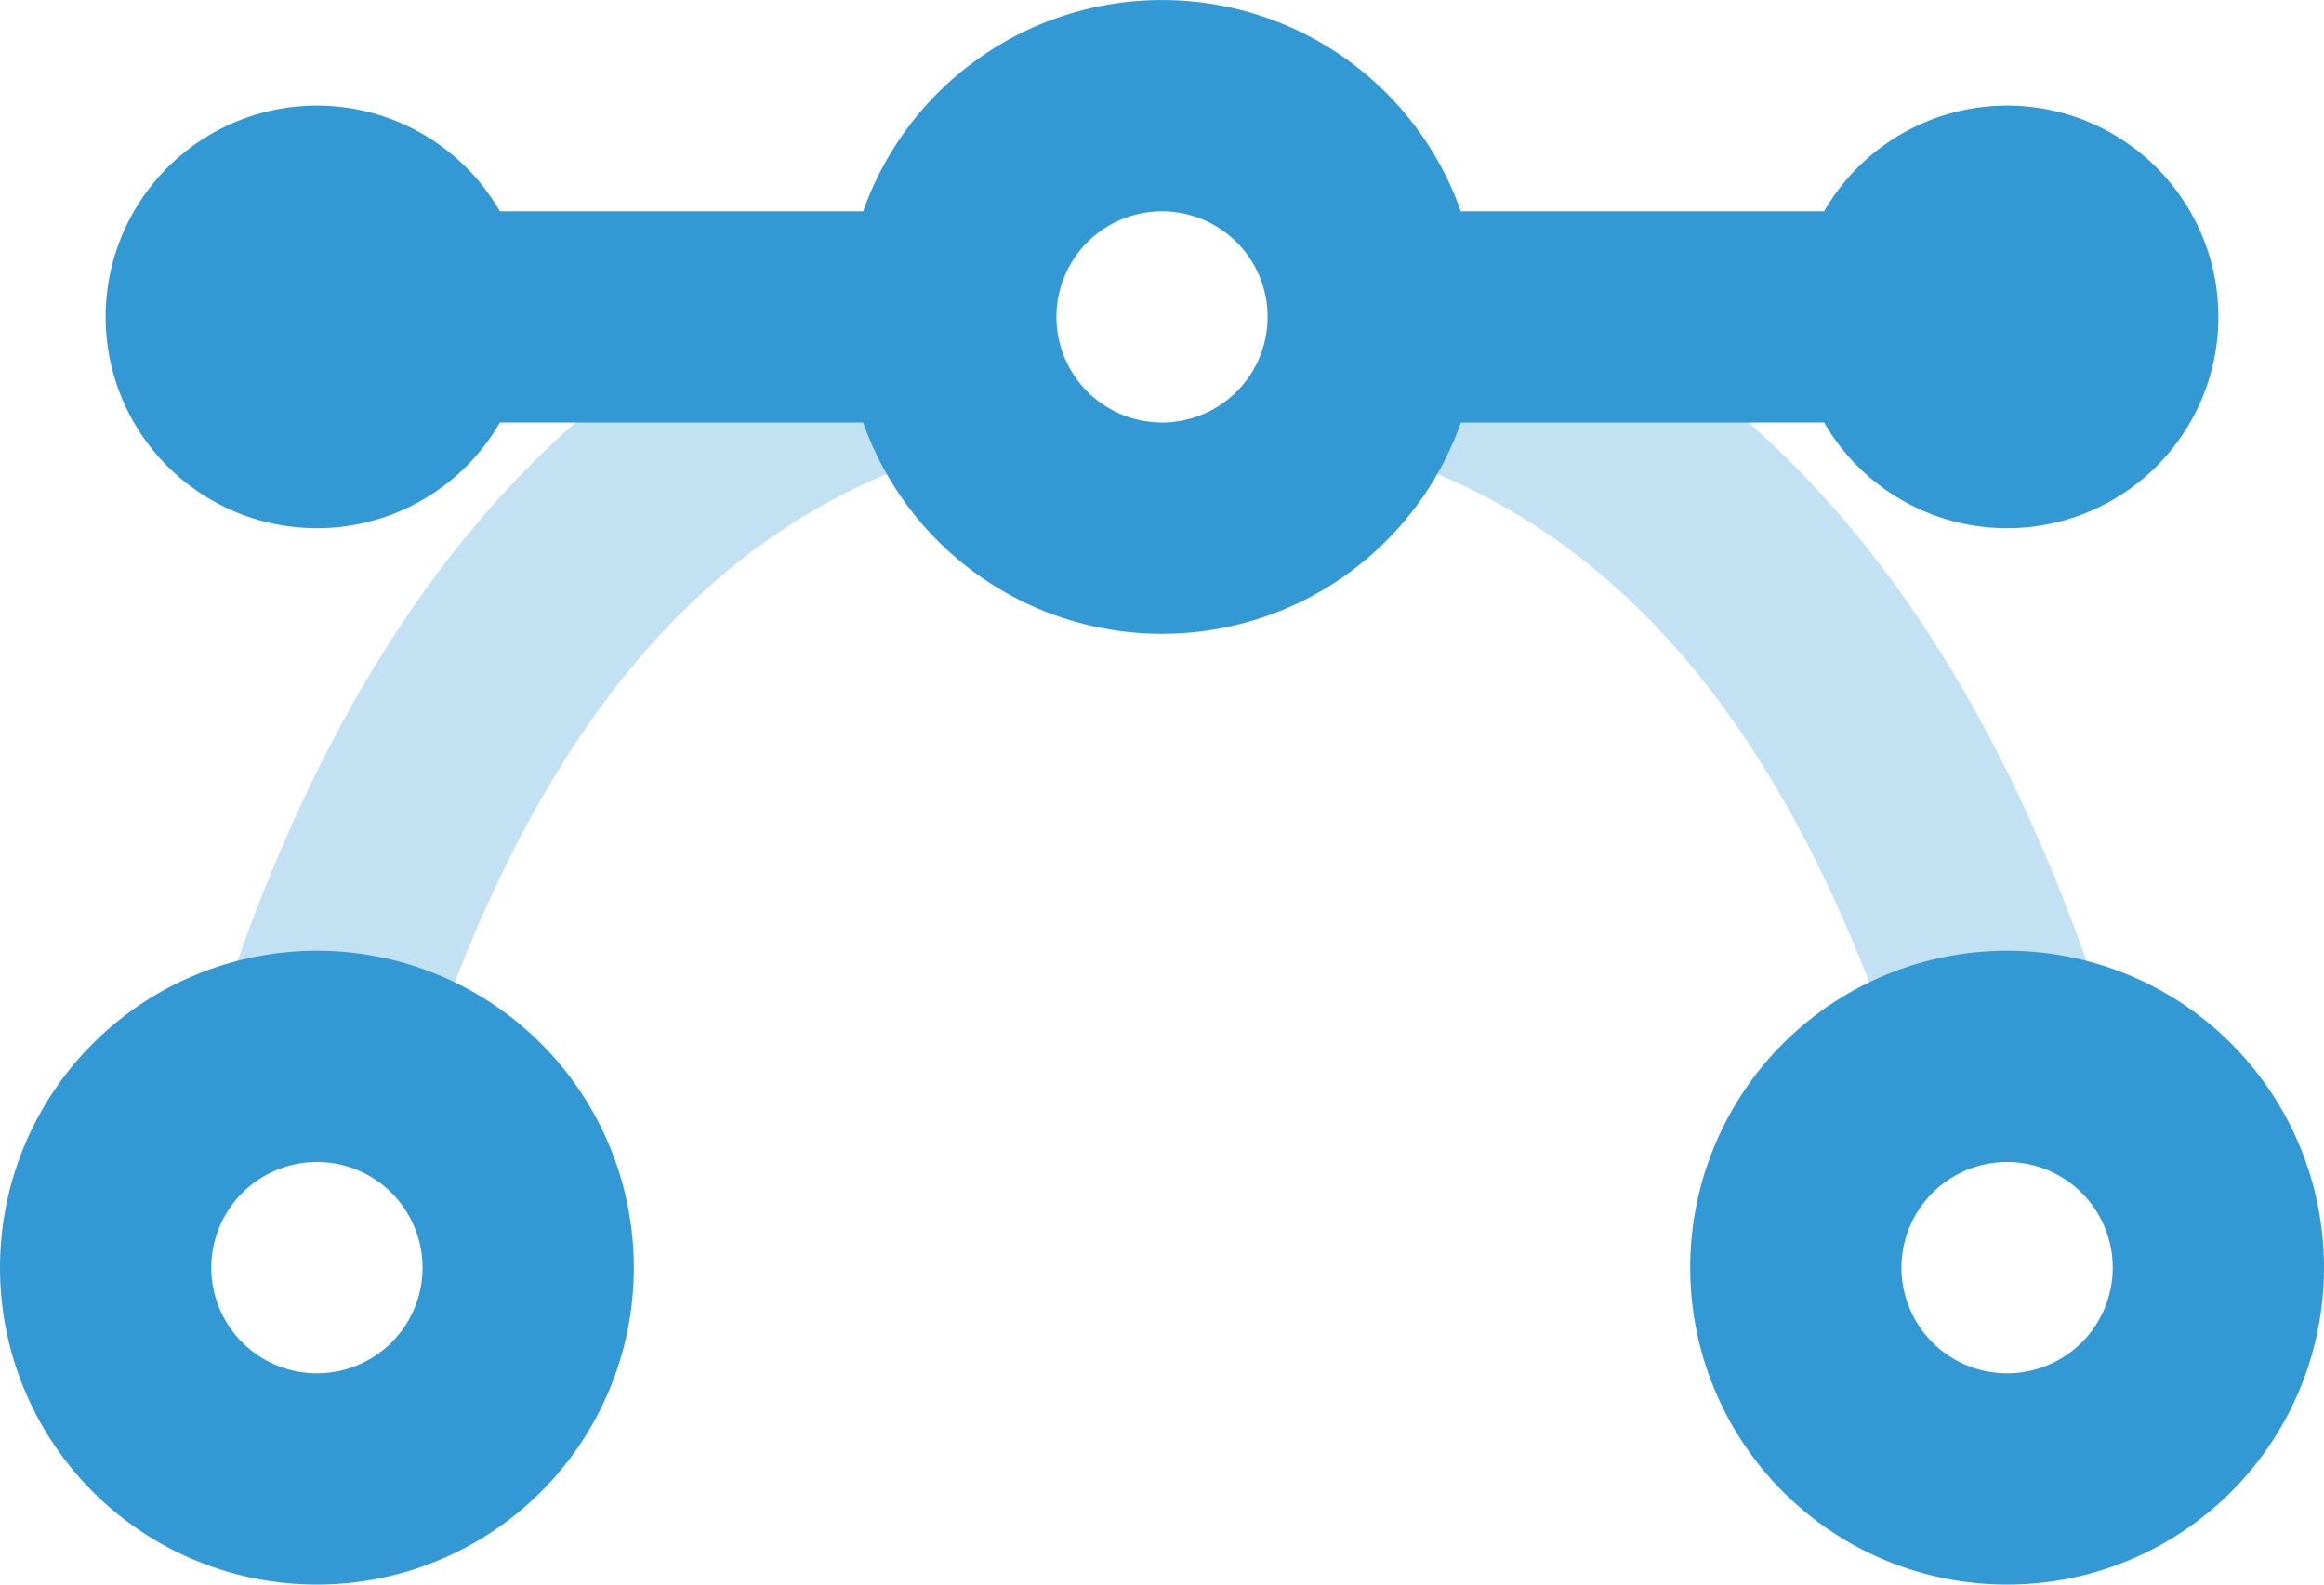 <svg width="22" height="15" xmlns="http://www.w3.org/2000/svg"><g fill="none" fill-rule="evenodd"><path d="M-1-4h24v24H-1z"/><path d="M3.953 10.303l-1.906-.606C3.65 4.644 6.673 2 11 2c4.327 0 7.349 2.644 8.953 7.697l-1.906.606C16.688 6.023 14.377 4 11 4s-5.688 2.022-7.047 6.303zM11 4a1 1 0 1 0 0-2 1 1 0 0 0 0 2z" fill="#3399D4" fill-rule="nonzero" opacity=".3"/><path d="M4.732 2h3.439a3.001 3.001 0 0 1 5.658 0h3.439a2 2 0 1 1 0 2h-3.439a3.001 3.001 0 0 1-5.658 0H4.732a2 2 0 1 1 0-2zM11 4a1 1 0 1 0 0-2 1 1 0 0 0 0 2zM3 15a3 3 0 1 1 0-6 3 3 0 0 1 0 6zm0-2a1 1 0 1 0 0-2 1 1 0 0 0 0 2zm16 2a3 3 0 1 1 0-6 3 3 0 0 1 0 6zm0-2a1 1 0 1 0 0-2 1 1 0 0 0 0 2z" fill="#3399D4"/></g></svg>
